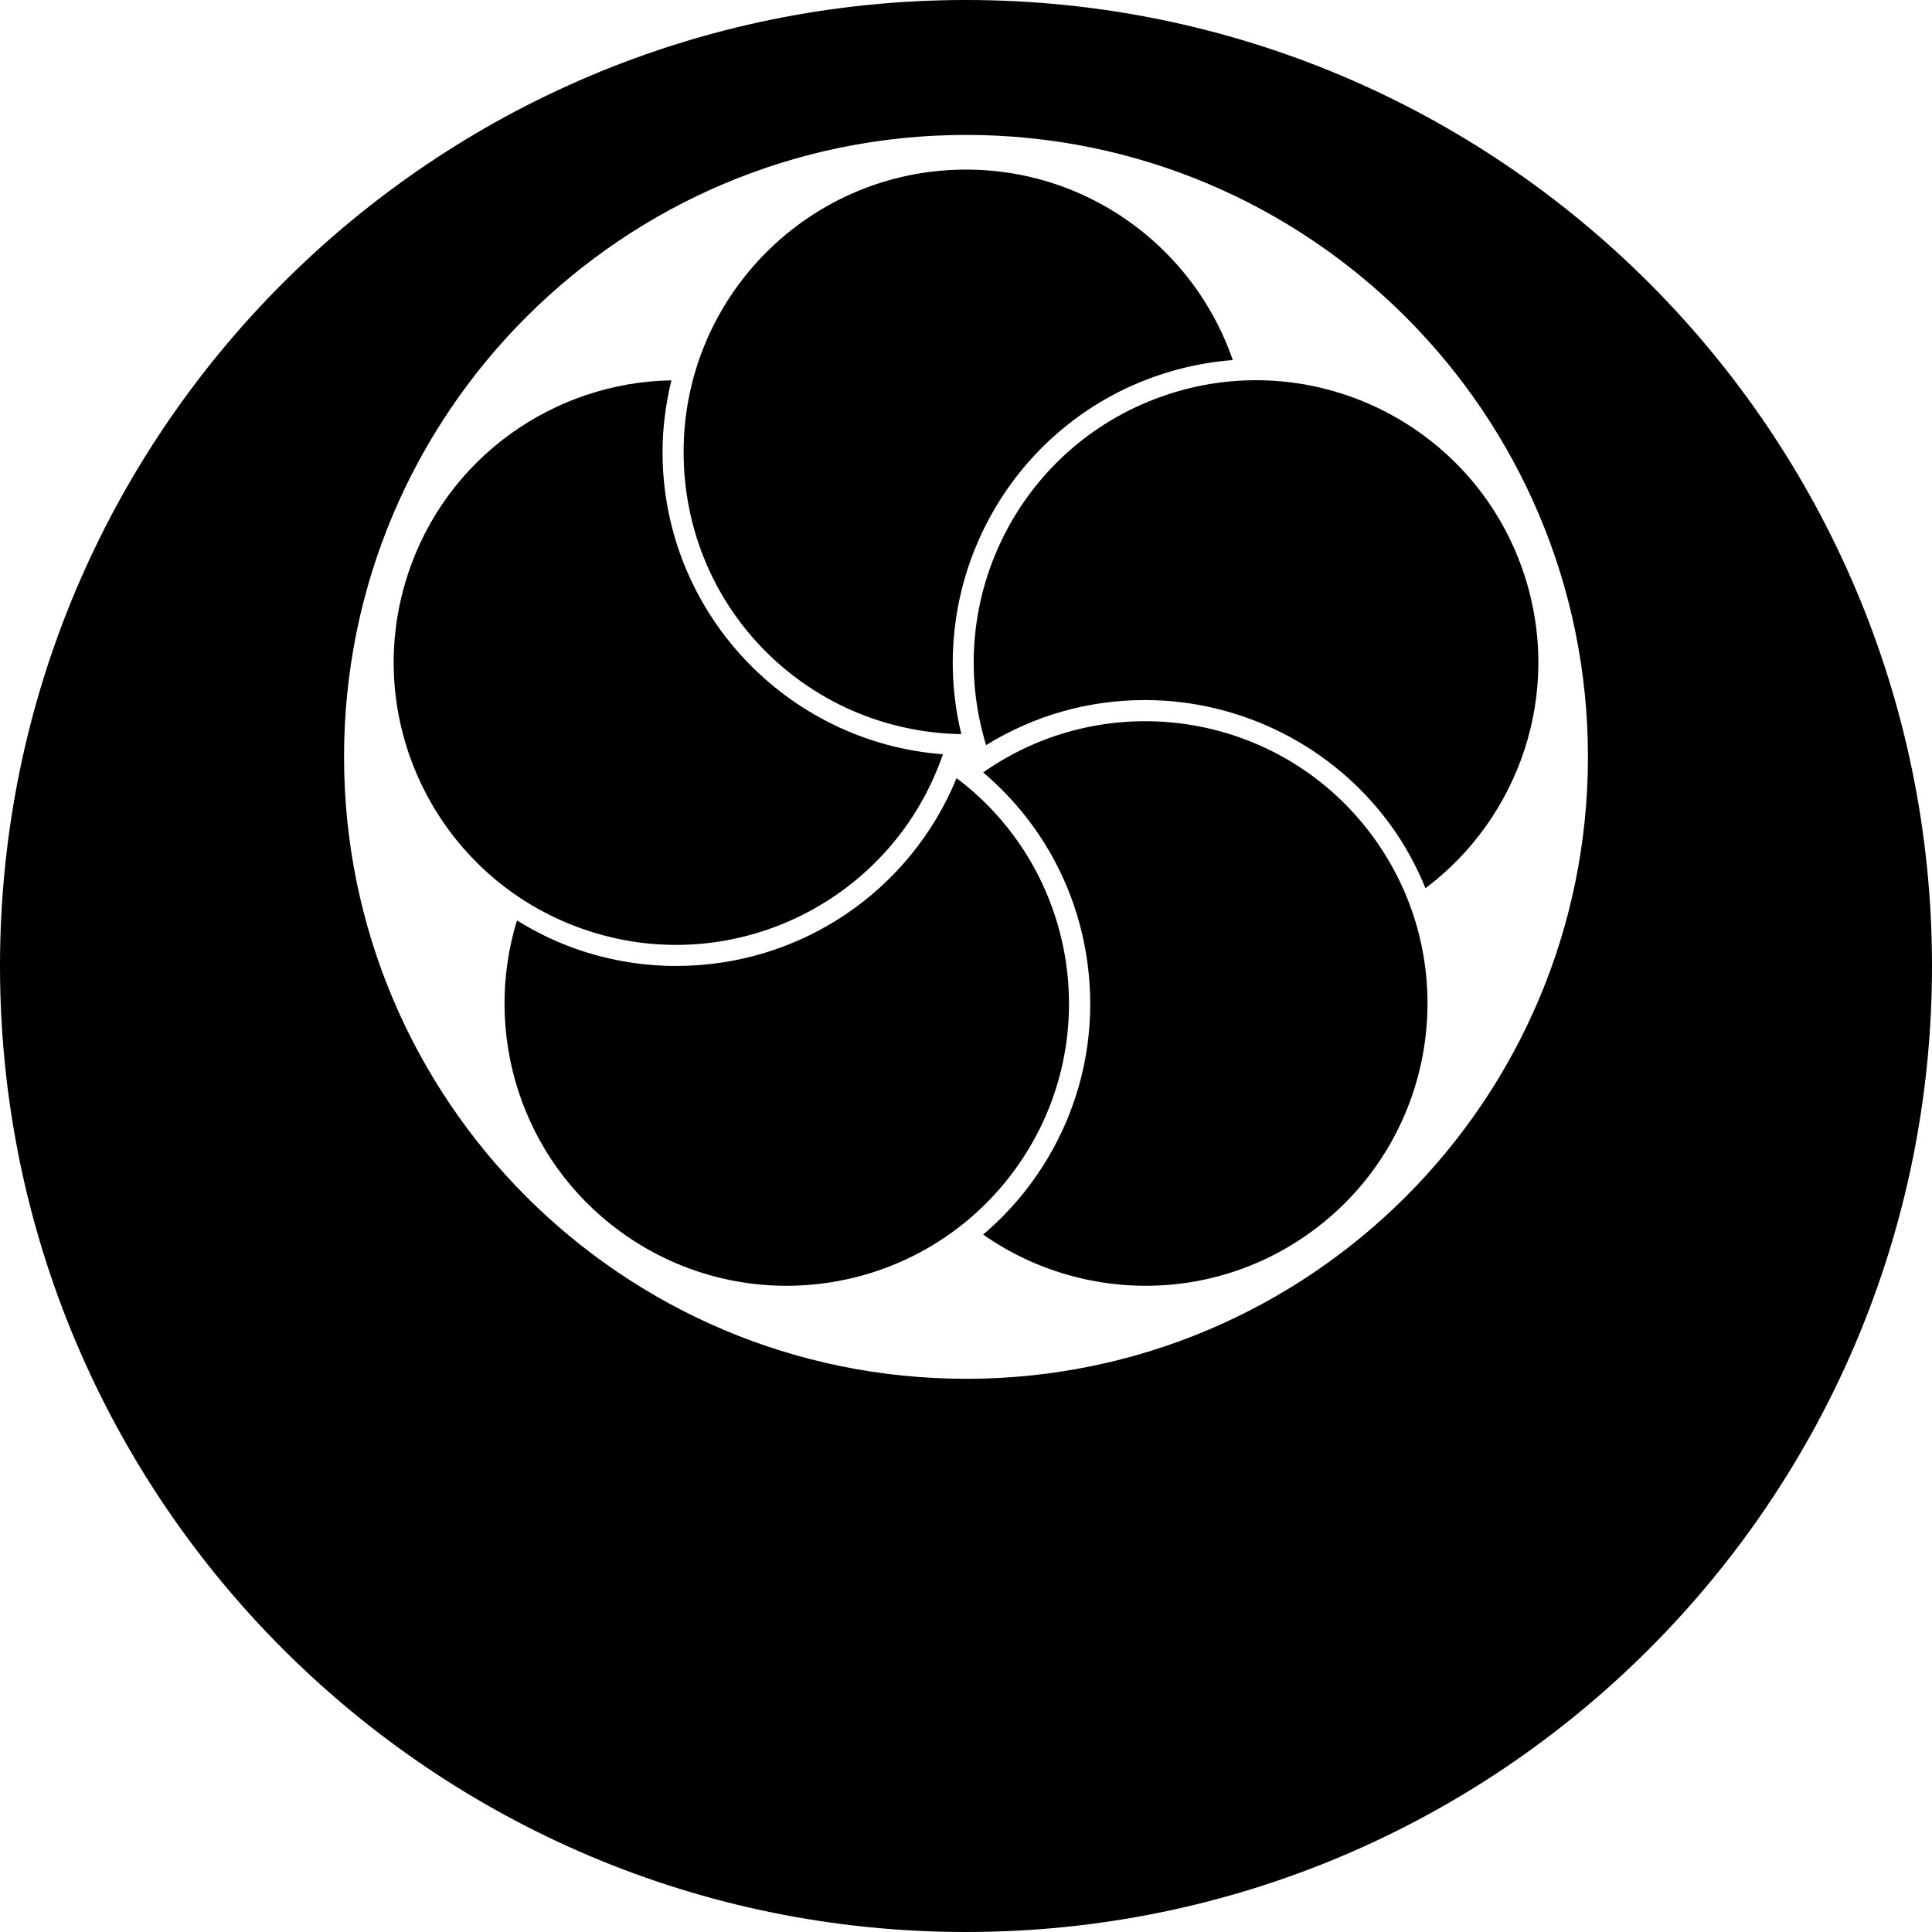 <svg data-name="Layer 1" xmlns="http://www.w3.org/2000/svg" viewBox="0 0 625.78 625.78"><path d="M311.38 237.78c-12.01-49.42 15.92-100.66 65.07-116.62a98.769 98.769 0 0 1 22.85-4.53c-12.36-35.88-46.33-61.69-86.41-61.69-50.51 0-91.46 40.95-91.46 91.46s40.14 90.57 89.95 91.38Z"></path><path d="M378.56 127.66c-47.53 15.43-73.71 66.08-59.16 113.68 15.48-9.56 33.11-14.59 51.43-14.59 31.42 0 61.18 15.15 79.62 40.54 4.69 6.46 8.37 13.33 11.27 20.41 30.37-22.83 44.47-63.15 32.08-101.31-15.6-48.04-67.19-74.34-115.24-58.74Z"></path><path d="M318.45 250.2c17.92 15.2 29.75 36.02 33.45 59.47 4.09 25.93-2.16 51.91-17.6 73.13a97.849 97.849 0 0 1-15.86 17.07c31.08 21.79 73.76 22.73 106.2-.82 40.88-29.68 49.95-86.87 20.28-127.75-29.37-40.46-85.68-49.7-126.46-21.11Z"></path><path d="M309.85 252.04c-15.08 36.68-50.68 60.84-90.83 60.84-10.31 0-20.56-1.63-30.46-4.85-7.59-2.47-14.6-5.87-21.11-9.89-11.17 36.31 1.12 77.23 33.56 100.83 40.85 29.71 98.05 20.68 127.76-20.17 29.39-40.41 20.82-96.79-18.92-126.76Z"></path><path d="M305.42 244.31c-50.71-3.84-90.82-46.23-90.82-97.91 0-8.01 1.07-15.75 2.88-23.21-37.95.63-73.04 24.94-85.45 63.06-15.64 48.03 10.61 99.64 58.64 115.29 47.54 15.48 98.54-10.12 114.74-57.22Z"></path><path d="M312.89 0C140.09 0 0 140.09 0 312.89s140.09 312.89 312.89 312.89 312.89-140.09 312.89-312.89S485.7 0 312.89 0Zm0 446.59c-111.26 0-201.45-90.19-201.45-201.45S201.64 43.7 312.89 43.7s201.45 90.19 201.45 201.45S424.15 446.6 312.89 446.6Z"></path></svg>